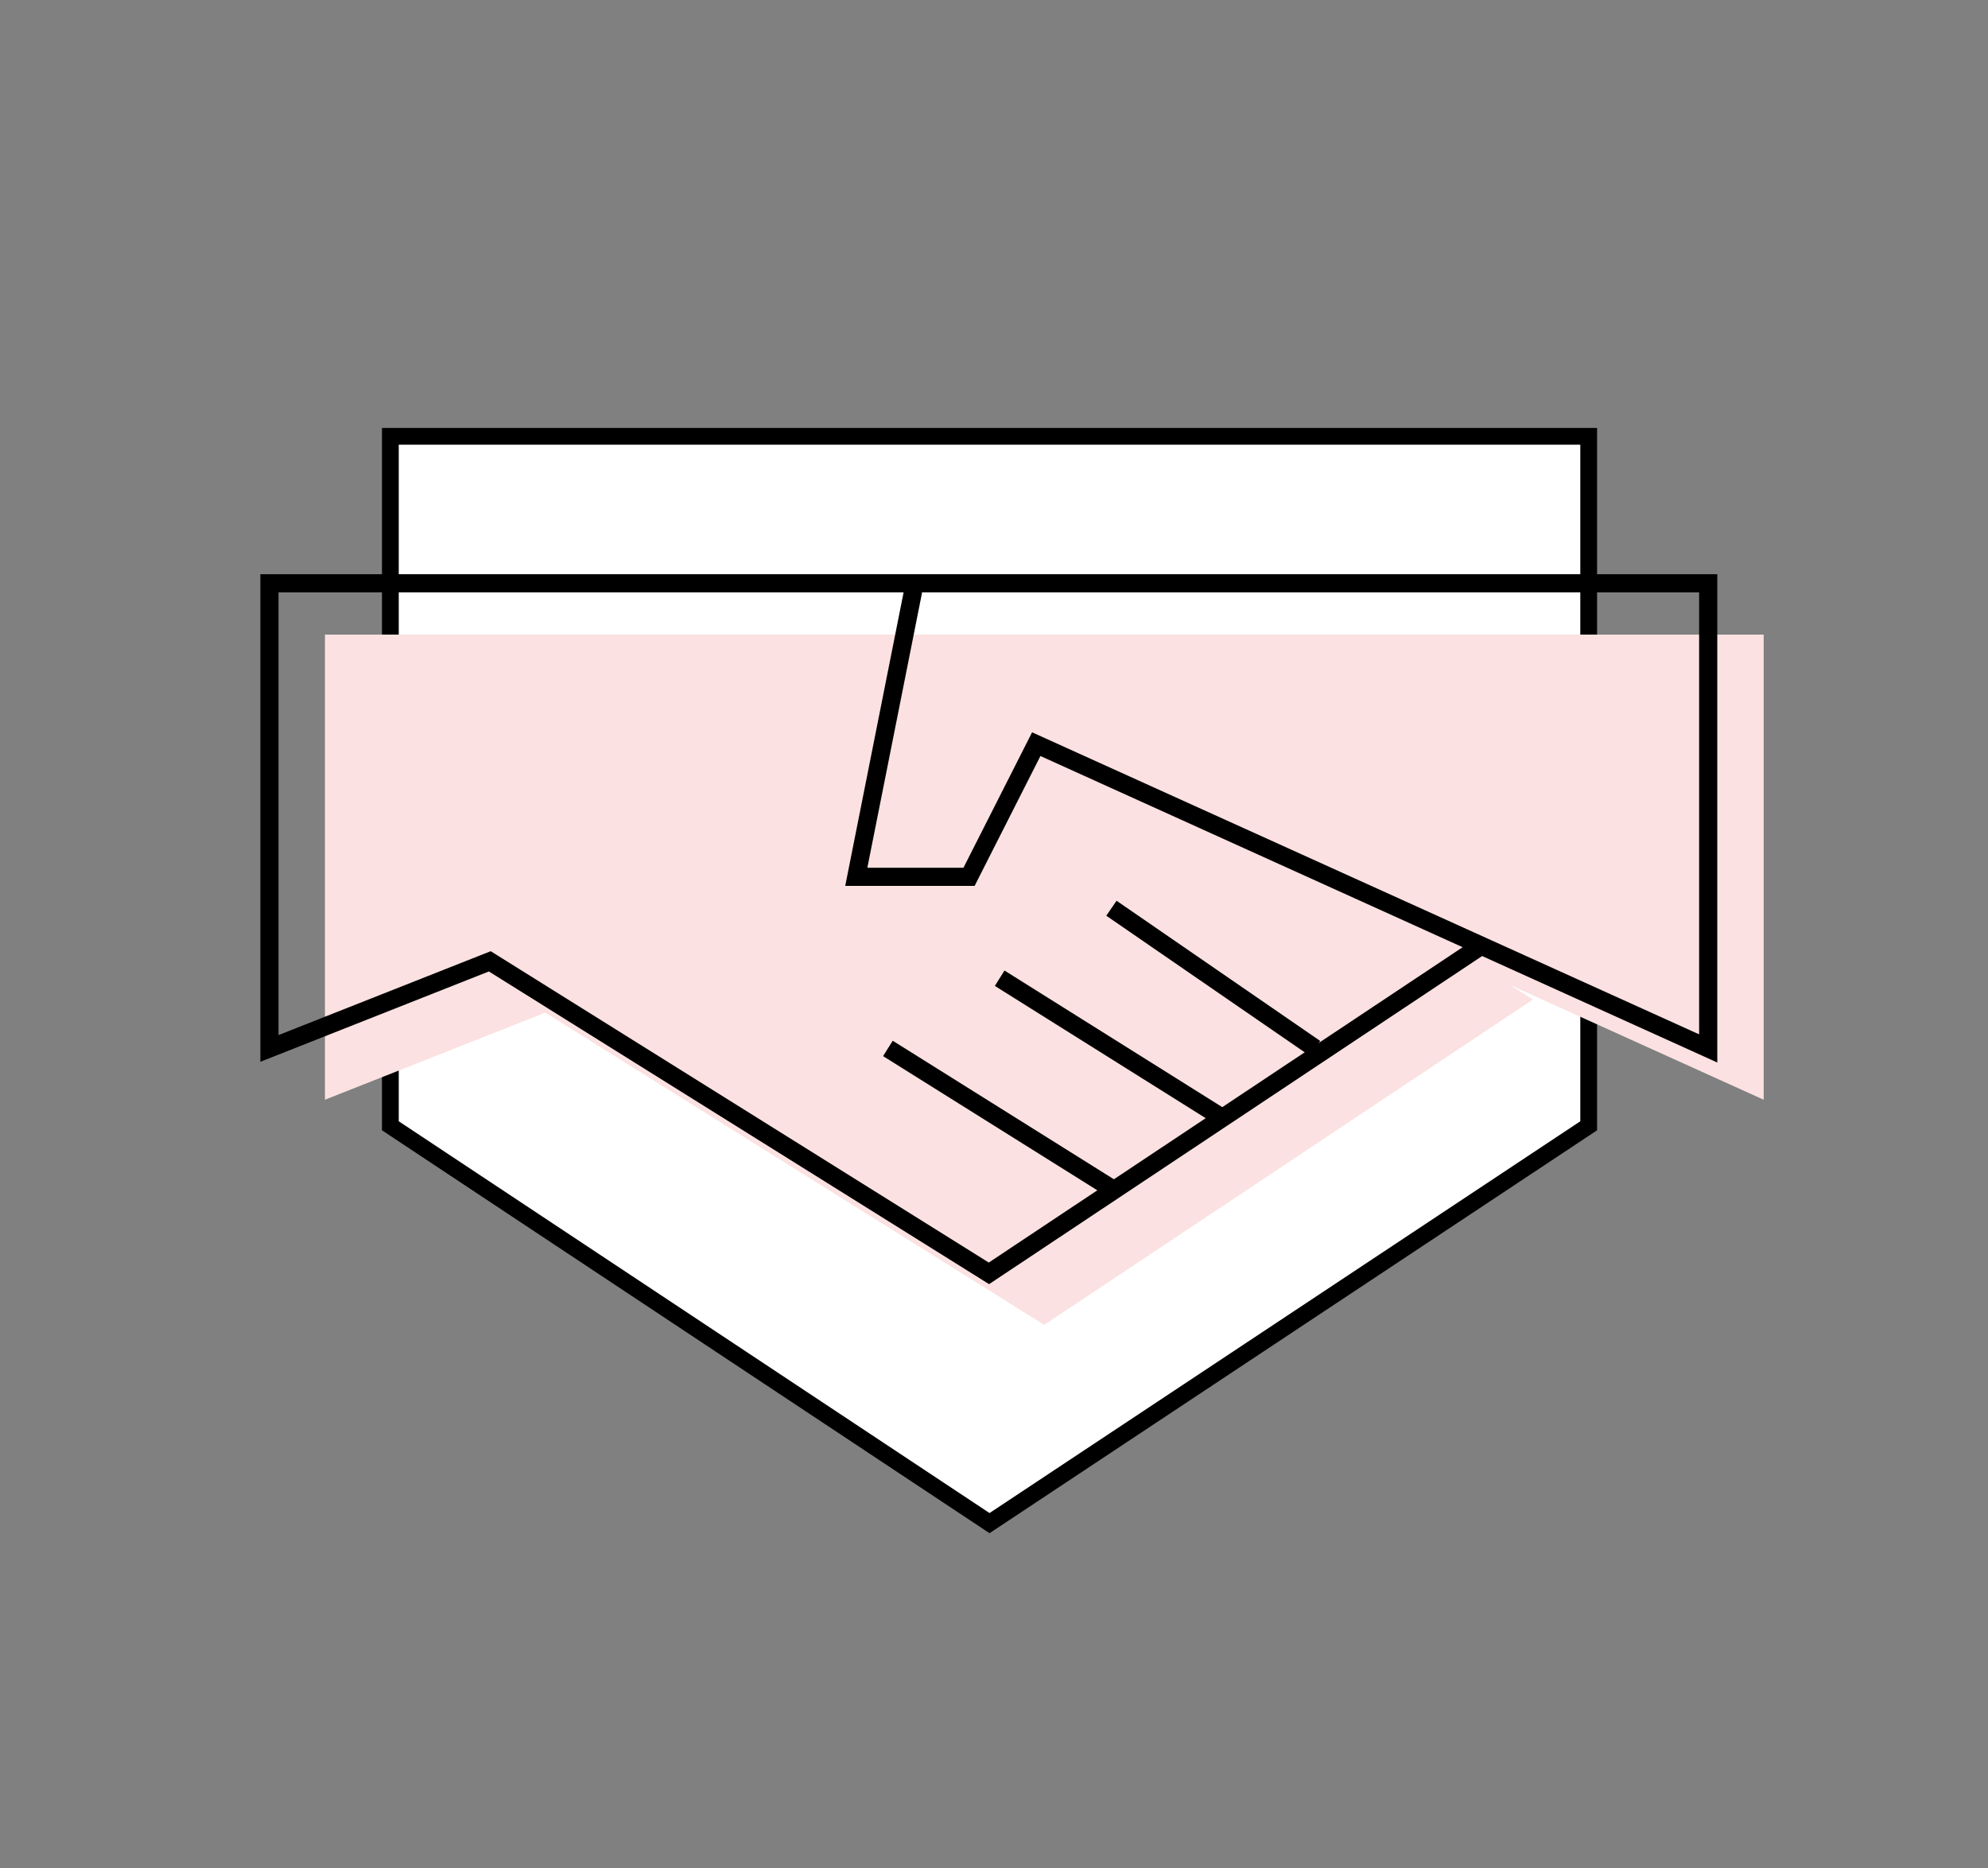 <?xml version="1.0" encoding="utf-8"?>
<!-- Generator: Adobe Illustrator 24.2.0, SVG Export Plug-In . SVG Version: 6.00 Build 0)  -->
<svg version="1.1" id="圖層_1" xmlns="http://www.w3.org/2000/svg" xmlns:xlink="http://www.w3.org/1999/xlink" x="0px" y="0px"
	 viewBox="0 0 99.97 93.95" style="enable-background:new 0 0 99.97 93.95;" xml:space="preserve">
<rect x="0" y="0" width="99.97" height="93.95" fill="#808080" stroke="none"/>
<style type="text/css">
	.st0{fill:#D8D8D8;}
	.st1{fill:#B7B7B7;}
	.st2{fill:#9B999A;}
	.st3{fill:none;stroke:#000000;stroke-width:0.5;stroke-miterlimit:10;}
	.st4{fill:#FFFFFF;stroke:#000000;stroke-width:1.38;stroke-miterlimit:10;}
	.st5{fill:none;stroke:#000000;stroke-miterlimit:10;}
	.st6{fill:none;stroke:#000000;stroke-width:0.913;stroke-miterlimit:10;}
	.st7{fill:#242951;stroke:#000000;stroke-width:0.913;stroke-miterlimit:10;}
	.st8{fill:none;stroke:#000000;stroke-width:0.816;stroke-miterlimit:10;}
	.st9{fill:none;stroke:#FFFFFF;stroke-miterlimit:10;}
	.st10{fill:#FFFFFF;stroke:#000000;stroke-width:0.704;stroke-miterlimit:10;}
	.st11{fill:#FFFFFF;stroke:#000000;stroke-width:0.573;stroke-miterlimit:10;}
	.st12{fill:#608091;stroke:#000000;stroke-width:0.913;stroke-miterlimit:10;}
	.st13{fill:#F19B9B;stroke:#000000;stroke-width:0.913;stroke-miterlimit:10;}
	.st14{fill:#FBE1E1;stroke:#000000;stroke-width:0.913;stroke-miterlimit:10;}
	.st15{fill-rule:evenodd;clip-rule:evenodd;fill:#87CAC0;}
	.st16{fill-rule:evenodd;clip-rule:evenodd;fill:#A2D4CE;}
	.st17{fill-rule:evenodd;clip-rule:evenodd;fill:#053B47;}
	.st18{fill:#FFFFFF;stroke:#000000;stroke-width:0.844;stroke-miterlimit:10;}
	.st19{fill:#FBE1E1;}
	.st20{fill:#FFFFFF;stroke:#000000;stroke-width:0.818;stroke-miterlimit:10;}
	.st21{fill:#FFFFFF;stroke:#000000;stroke-width:0.839;stroke-miterlimit:10;}
	.st22{fill:#30396C;}
	.st23{fill:#FFFFFF;stroke:#000000;stroke-miterlimit:10;}
	.st24{fill:none;stroke:#000000;stroke-linecap:round;stroke-linejoin:round;stroke-miterlimit:10;}
	.st25{fill:none;stroke:#000000;stroke-width:2;stroke-linecap:round;stroke-linejoin:round;stroke-miterlimit:10;}
	.st26{fill:none;stroke:#040000;stroke-miterlimit:10;}
	.st27{fill:#393A3A;}
</style>
<g>
	<polygon class="st18" points="19.63,21.94 79.89,21.94 79.89,56.61 49.76,76.59 19.63,56.61 	"/>
	<polyline class="st19" points="48.71,32.29 45.85,46.67 51.51,46.67 54.89,40.01 88.69,55.3 88.69,31.91 16.34,31.91 16.34,55.3 
		27.42,50.92 52.51,66.62 77.09,50.26 	"/>
	<line class="st6" x1="44.65" y1="52.72" x2="55.89" y2="59.76"/>
	<line class="st6" x1="50.27" y1="49.19" x2="61.51" y2="56.24"/>
	<line class="st6" x1="55.89" y1="45.67" x2="66.13" y2="52.72"/>
	<polyline class="st6" points="45.92,29.71 43.06,44.09 48.73,44.09 52.11,37.42 85.9,52.72 85.9,29.33 13.55,29.33 13.55,52.72 
		24.63,48.34 49.73,64.03 74.3,47.68 	"/>
</g>
</svg>
